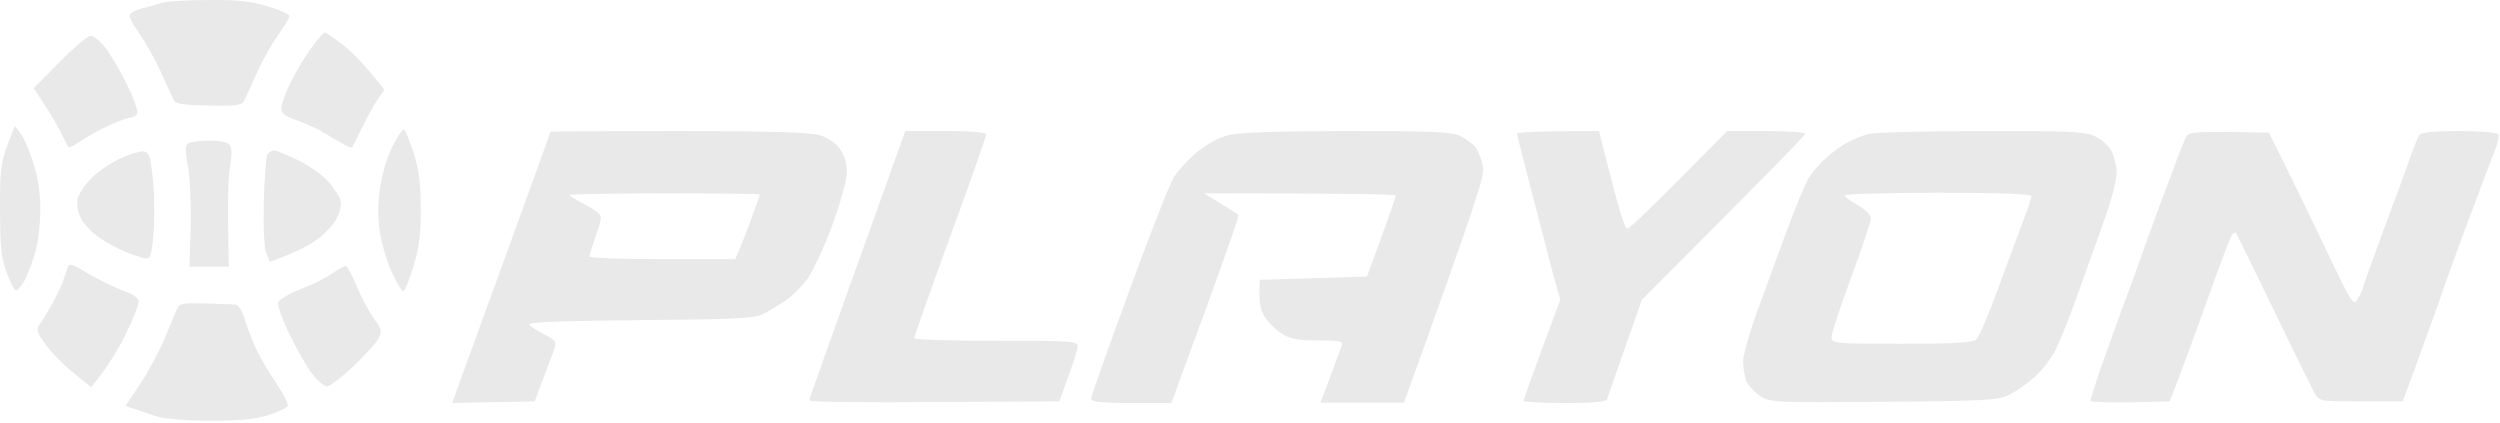 <svg width="763" height="129" viewBox="0 0 763 129" fill="none" xmlns="http://www.w3.org/2000/svg">
<path d="M288.7 40H276.3L261.7 80.7C253.6 103.2 247 121.8 247 122.2C247 122.7 264.2 122.9 285.1 122.7L323.3 122.5C327.6 110.9 328.9 106.7 328.9 105.7C329 104.1 327.2 104 304 104C290.3 104 279 103.7 279 103.2C279 102.8 283.9 88.9 290 72.2C296.1 55.6 301 41.6 301 41C301 40.4 296.2 40 288.7 40Z" fill="#E9E9E9"/>
<path d="M445.5 41.4C442.6 40.2 436.4 40 410.3 40C386.4 40.1 377.4 40.4 374 41.5C371.5 42.2 367.5 44.6 365 46.7C362.5 48.8 359.5 52.1 358.3 54C357.1 55.9 350.9 71.6 344.6 88.9C338.2 106.3 333 121 333 121.7C333 122.6 336.1 123 345.3 123H357.5C373.8 78.8 378.3 65.8 378 65.6C377.7 65.4 375.3 63.8 372.5 62.1L367.5 59C412.9 59 426 59.3 426 59.7C426 60.1 424 65.8 421.6 72.4L417.2 84.4L384.5 85.4C384.1 92.1 384.6 94.5 386 96.7C387.1 98.5 389.5 100.8 391.3 101.9C393.8 103.5 396.3 103.9 402.3 103.9C409.2 103.9 410 104.1 409.4 105.7C409.1 106.7 407.5 110.9 405.9 115.2L403 122.9H428.5C450.9 60.7 453.1 53.8 452.6 50.9C452.3 49 451.3 46.4 450.5 45.2C449.7 44 447.4 42.3 445.5 41.4Z" fill="#E9E9E9"/>
<path d="M490.1 48.3L488 40C468.6 40 463 40.4 463 40.8C463 41.2 465.1 49.4 467.6 59C470.1 68.7 473 79.9 474.1 84L476.2 91.5C467.5 114.8 465 121.9 465 122.3C465 122.7 470.6 123 477.5 123C486.6 123 490.1 122.7 490.5 121.8C490.7 121.1 493.2 114 496 106L501.1 91.5C539.8 52.8 551 41.2 551 40.8C551 40.4 545.6 40 539.1 40H527.1C504.2 63.3 497.1 70 496.6 69.8C496.1 69.7 495 66.6 494 63C493 59.5 491.3 52.8 490.1 48.3Z" fill="#E9E9E9"/>
<path d="M698 51.6L692.5 40.5C669.5 40 668 40.2 667.2 41.8C666.7 42.7 664.6 48 662.6 53.5C660.5 59 658 65.8 657 68.5C656 71.3 654 76.7 652.7 80.5C651.3 84.4 648.8 91.4 647 96C645.3 100.7 642.6 108.4 640.9 113C639.3 117.7 638 121.9 638 122.3C638 122.7 643.5 122.9 650.1 122.8L662.2 122.5C665.8 113.2 669.9 102.2 673.5 92C677.1 81.9 680.5 72.9 681 72C681.5 71.2 682.1 70.8 682.4 71C682.6 71.3 687.8 81.9 693.9 94.5C700 107.2 705.7 118.7 706.4 120C707.9 122.5 708.1 122.5 720.6 122.5H733.3C735.3 117.1 737.7 110.6 739.9 104.5C742.1 98.5 745.1 90.2 746.5 86C748 81.9 750.1 76.1 751.2 73C752.3 70 753.6 66.7 754 65.5C754.5 64.4 755.8 60.8 757 57.5C758.2 54.2 760.1 49.4 761.1 46.8C762.2 44.2 762.8 41.6 762.5 41C762.2 40.5 757.2 40 750.5 40C742.4 40 738.8 40.4 738.3 41.3C737.9 42 736.3 45.9 734.9 50C733.4 54.2 731.3 60 730.1 63C729 66.1 726.7 72.4 725 77C723.2 81.7 721.6 86.4 721.3 87.5C721 88.7 720.1 90.4 719.4 91.5C718.3 93.4 717.5 92.1 710.8 78.1C706.8 69.6 701 57.7 698 51.6Z" fill="#E9E9E9"/>
<path fill-rule="evenodd" clip-rule="evenodd" d="M207.3 40C235.6 40 247.6 40.4 250.4 41.3C252.6 42 255.2 43.8 256.4 45.5C257.7 47.4 258.5 50 258.5 52.5C258.5 54.7 256.5 61.9 254.1 68.5C251.7 75.1 248.2 82.5 246.5 85C244.7 87.5 241.5 90.6 239.4 92C237.2 93.4 234.2 95.2 232.5 96C230.1 97.2 222.7 97.5 195.3 97.7C172.8 97.9 161.2 98.3 161.5 99C161.8 99.6 163.8 100.9 166 102C169.7 103.9 169.9 104.2 169.1 106.7C168.944 107.116 168.727 107.7 168.425 108.515C167.565 110.836 166.013 115.024 163.2 122.5L138 123L139.9 117.7C140.417 116.252 142.485 110.58 145.357 102.702C148.039 95.344 151.423 86.062 154.9 76.5C162.1 56.7 168 40.4 168 40.2C168 40.1 185.7 40 207.3 40ZM177.2 61.7C175.4 60.8 173.9 59.8 173.9 59.5C173.9 59.3 187 59 202.9 59C218.9 59 231.9 59.2 231.9 59.3C232 59.4 230.8 62.7 229.4 66.5C228 70.4 226.3 74.8 224.4 79.1H202.2C189.9 79.1 179.9 78.7 179.9 78.3C179.9 77.9 180.8 75 181.9 71.8C183.8 66.3 183.8 66 182.2 64.7C181.2 63.9 179 62.6 177.2 61.7Z" fill="#E9E9E9"/>
<path fill-rule="evenodd" clip-rule="evenodd" d="M604.3 40.022C629.4 39.922 635.7 40.123 638.8 41.322C640.9 42.222 643.3 44.123 644.3 45.822C645.2 47.523 646 50.623 646 52.822C646 55.023 644.2 61.822 642 67.823C639.8 73.922 636.2 83.922 634 90.123C631.8 96.323 628.9 103.622 627.6 106.322C626.3 109.122 623.3 113.022 620.9 115.122C618.5 117.222 614.9 119.722 613 120.622C609.9 122.122 605.3 122.422 575 122.622C541.9 122.922 540.4 122.822 537.3 120.922C535.5 119.822 533.6 117.722 533 116.322C532.5 115.022 532 112.322 532 110.322C532 108.422 533.8 102.022 535.9 96.123C536.834 93.618 538.093 90.157 539.454 86.415C541.298 81.343 543.331 75.753 545 71.323C547.8 63.623 551 56.023 552 54.322C553 52.722 555.4 49.922 557.4 48.123C559.4 46.322 562.5 44.122 564.3 43.222C566.1 42.322 568.9 41.222 570.5 40.822C572.2 40.422 587.4 40.022 604.3 40.022ZM567 62.623C564.8 61.422 563 60.023 563 59.623C563 59.222 575.8 58.822 591.5 58.822C609.8 58.822 620 59.222 620 59.822C620 60.422 618.9 63.722 617.6 67.123C616.3 70.522 612.8 79.922 609.9 87.823C607 95.823 604 102.922 603.1 103.622C601.9 104.622 595.9 104.922 580.3 104.922C559.7 104.922 559 104.822 559 102.822C559 101.722 561.7 93.522 565 84.623C568.3 75.722 571 67.623 571 66.623C571 65.623 569.3 63.922 567 62.623Z" fill="#E9E9E9"/>
<path d="M81.614 1.914C76.314 0.314 72.214 -0.086 63.314 0.014C57.014 0.014 50.714 0.414 49.314 0.914C47.914 1.314 45.714 2.014 44.314 2.314C42.914 2.614 41.114 3.314 40.314 3.814C39.014 4.614 39.414 5.614 42.414 10.114C44.514 13.014 47.514 18.514 49.314 22.414C51.014 26.314 52.814 30.014 53.114 30.714C53.614 31.714 56.514 32.114 63.714 32.214C71.614 32.414 73.714 32.114 74.414 30.914C74.814 30.114 76.614 26.314 78.314 22.414C80.014 18.514 83.014 13.314 84.914 10.614C86.814 8.014 88.314 5.514 88.314 4.914C88.314 4.314 85.314 3.014 81.614 1.914Z" fill="#E9E9E9"/>
<path d="M104.814 13.814C102.114 11.714 99.514 9.914 99.114 9.914C98.814 9.914 96.914 12.014 95.014 14.614C93.014 17.314 90.314 21.914 88.814 24.914C87.314 27.914 86.014 31.414 85.914 32.714C85.814 34.614 86.614 35.314 90.314 36.614C92.814 37.514 96.214 39.014 97.814 39.914C99.414 40.914 102.214 42.514 104.014 43.514C105.714 44.614 107.314 45.214 107.514 44.914C107.714 44.614 109.014 41.914 110.514 38.914C112.014 35.914 114.114 32.014 115.214 30.414L117.314 27.414C111.514 19.914 107.614 16.014 104.814 13.814Z" fill="#E9E9E9"/>
<path d="M32.214 14.614C30.614 12.614 28.614 10.914 27.714 10.914C26.814 10.914 22.514 14.514 18.214 18.914L10.314 26.914C14.714 33.514 17.014 37.414 18.314 39.914C19.514 42.414 20.714 44.614 20.914 44.914C21.114 45.214 23.014 44.214 25.014 42.814C27.114 41.414 30.914 39.314 33.614 38.114C36.214 36.914 39.014 35.914 39.814 35.914C40.614 35.914 41.614 35.314 41.914 34.614C42.214 34.014 40.814 30.014 38.814 25.914C36.814 21.814 33.814 16.714 32.214 14.614Z" fill="#E9E9E9"/>
<path d="M6.414 40.914L4.514 38.414L2.214 44.414C0.314 49.614 -0.086 52.214 0.014 63.914C0.014 74.714 0.314 78.514 1.914 82.814C2.914 85.814 4.314 88.414 4.814 88.614C5.314 88.814 6.614 87.214 7.714 85.214C8.714 83.114 10.214 79.114 10.914 76.414C11.714 73.614 12.314 68.014 12.314 63.914C12.314 59.114 11.614 54.114 10.214 49.914C9.114 46.314 7.414 42.314 6.414 40.914Z" fill="#E9E9E9"/>
<path d="M126.314 46.914C125.114 43.314 123.814 40.014 123.414 39.614C123.114 39.114 121.414 41.414 119.814 44.614C118.014 48.214 116.514 53.314 115.914 57.914C115.214 63.314 115.314 67.214 116.114 71.914C116.814 75.514 118.414 80.814 119.814 83.614C121.214 86.514 122.614 88.914 123.114 88.914C123.514 88.914 124.914 85.414 126.214 81.214C128.014 75.214 128.514 71.114 128.414 63.414C128.414 56.014 127.814 51.714 126.314 46.914Z" fill="#E9E9E9"/>
<path d="M70.014 44.114C69.314 43.414 66.714 42.814 63.814 42.914C61.114 42.914 58.214 43.314 57.514 43.714C56.514 44.314 56.414 45.714 57.414 50.914C58.014 54.514 58.314 62.814 58.214 69.414L57.814 81.414H69.814C69.414 62.014 69.614 53.914 70.214 50.914C70.814 47.014 70.814 45.014 70.014 44.114Z" fill="#E9E9E9"/>
<path d="M46.614 54.414C45.914 47.514 45.514 46.414 43.814 46.214C42.714 46.114 39.614 47.014 36.814 48.314C34.114 49.514 30.114 52.214 28.114 54.214C26.014 56.214 24.014 59.114 23.714 60.614C23.314 62.314 23.714 64.714 24.714 66.614C25.614 68.414 28.214 71.214 30.614 72.714C32.914 74.314 36.714 76.314 39.114 77.214C41.414 78.114 44.014 78.914 44.814 78.914C46.014 78.914 46.414 77.114 46.914 70.614C47.214 66.114 47.114 58.814 46.614 54.414Z" fill="#E9E9E9"/>
<path d="M90.814 48.814C87.514 47.314 84.314 45.914 83.614 45.914C82.914 45.914 82.014 46.514 81.614 47.114C81.214 47.814 80.714 54.314 80.514 61.414C80.314 69.214 80.614 75.514 81.214 77.114L82.314 79.914C89.714 77.314 93.814 75.114 96.314 73.414C98.714 71.814 101.614 68.814 102.614 66.914C103.814 64.714 104.314 62.514 103.914 61.114C103.614 59.914 101.814 57.314 100.114 55.314C98.314 53.314 94.114 50.414 90.814 48.814Z" fill="#E9E9E9"/>
<path d="M37.614 88.714C34.914 87.714 30.214 85.414 26.914 83.514C21.914 80.414 21.014 80.214 20.614 81.714C20.314 82.614 19.614 84.814 19.014 86.414C18.414 88.014 16.814 91.214 15.514 93.414C14.314 95.614 12.714 98.214 12.014 99.114C11.014 100.514 11.314 101.514 13.814 105.014C15.514 107.414 19.314 111.314 22.314 113.714L27.814 118.214C32.814 112.114 36.014 106.714 38.314 102.114C40.514 97.614 42.314 93.114 42.314 92.114C42.314 91.014 40.814 89.814 37.614 88.714Z" fill="#E9E9E9"/>
<path d="M108.914 87.414C107.514 84.114 106.014 81.314 105.614 81.214C105.214 81.114 103.214 82.114 101.314 83.514C99.414 84.814 95.014 87.014 91.614 88.314C88.214 89.614 85.214 91.414 84.914 92.314C84.614 93.214 86.214 97.814 88.614 102.514C90.914 107.214 94.014 112.614 95.614 114.514C97.114 116.414 99.014 117.914 99.814 117.914C100.614 117.914 104.114 115.314 107.614 112.014C111.014 108.814 114.514 105.014 115.314 103.614C116.714 101.114 116.614 100.714 114.114 97.214C112.614 95.114 110.214 90.714 108.914 87.414Z" fill="#E9E9E9"/>
<path d="M71.614 92.914C70.614 92.914 66.514 92.714 62.414 92.614C56.514 92.414 54.814 92.614 54.214 93.914C53.814 94.714 52.115 98.812 50.415 102.912L50.414 102.914C48.714 107.014 45.314 113.414 42.814 117.114L38.314 123.914C42.614 125.314 45.614 126.314 47.814 127.114C50.214 127.814 56.714 128.414 64.314 128.414C73.514 128.414 78.214 127.914 82.114 126.614C84.914 125.714 87.514 124.514 87.814 123.914C88.114 123.314 86.614 120.314 84.414 117.114C82.314 114.014 79.714 109.614 78.614 107.414C77.514 105.214 75.814 101.014 74.914 98.114C73.814 94.514 72.814 92.914 71.614 92.914Z" fill="#E9E9E9"/>
</svg>
